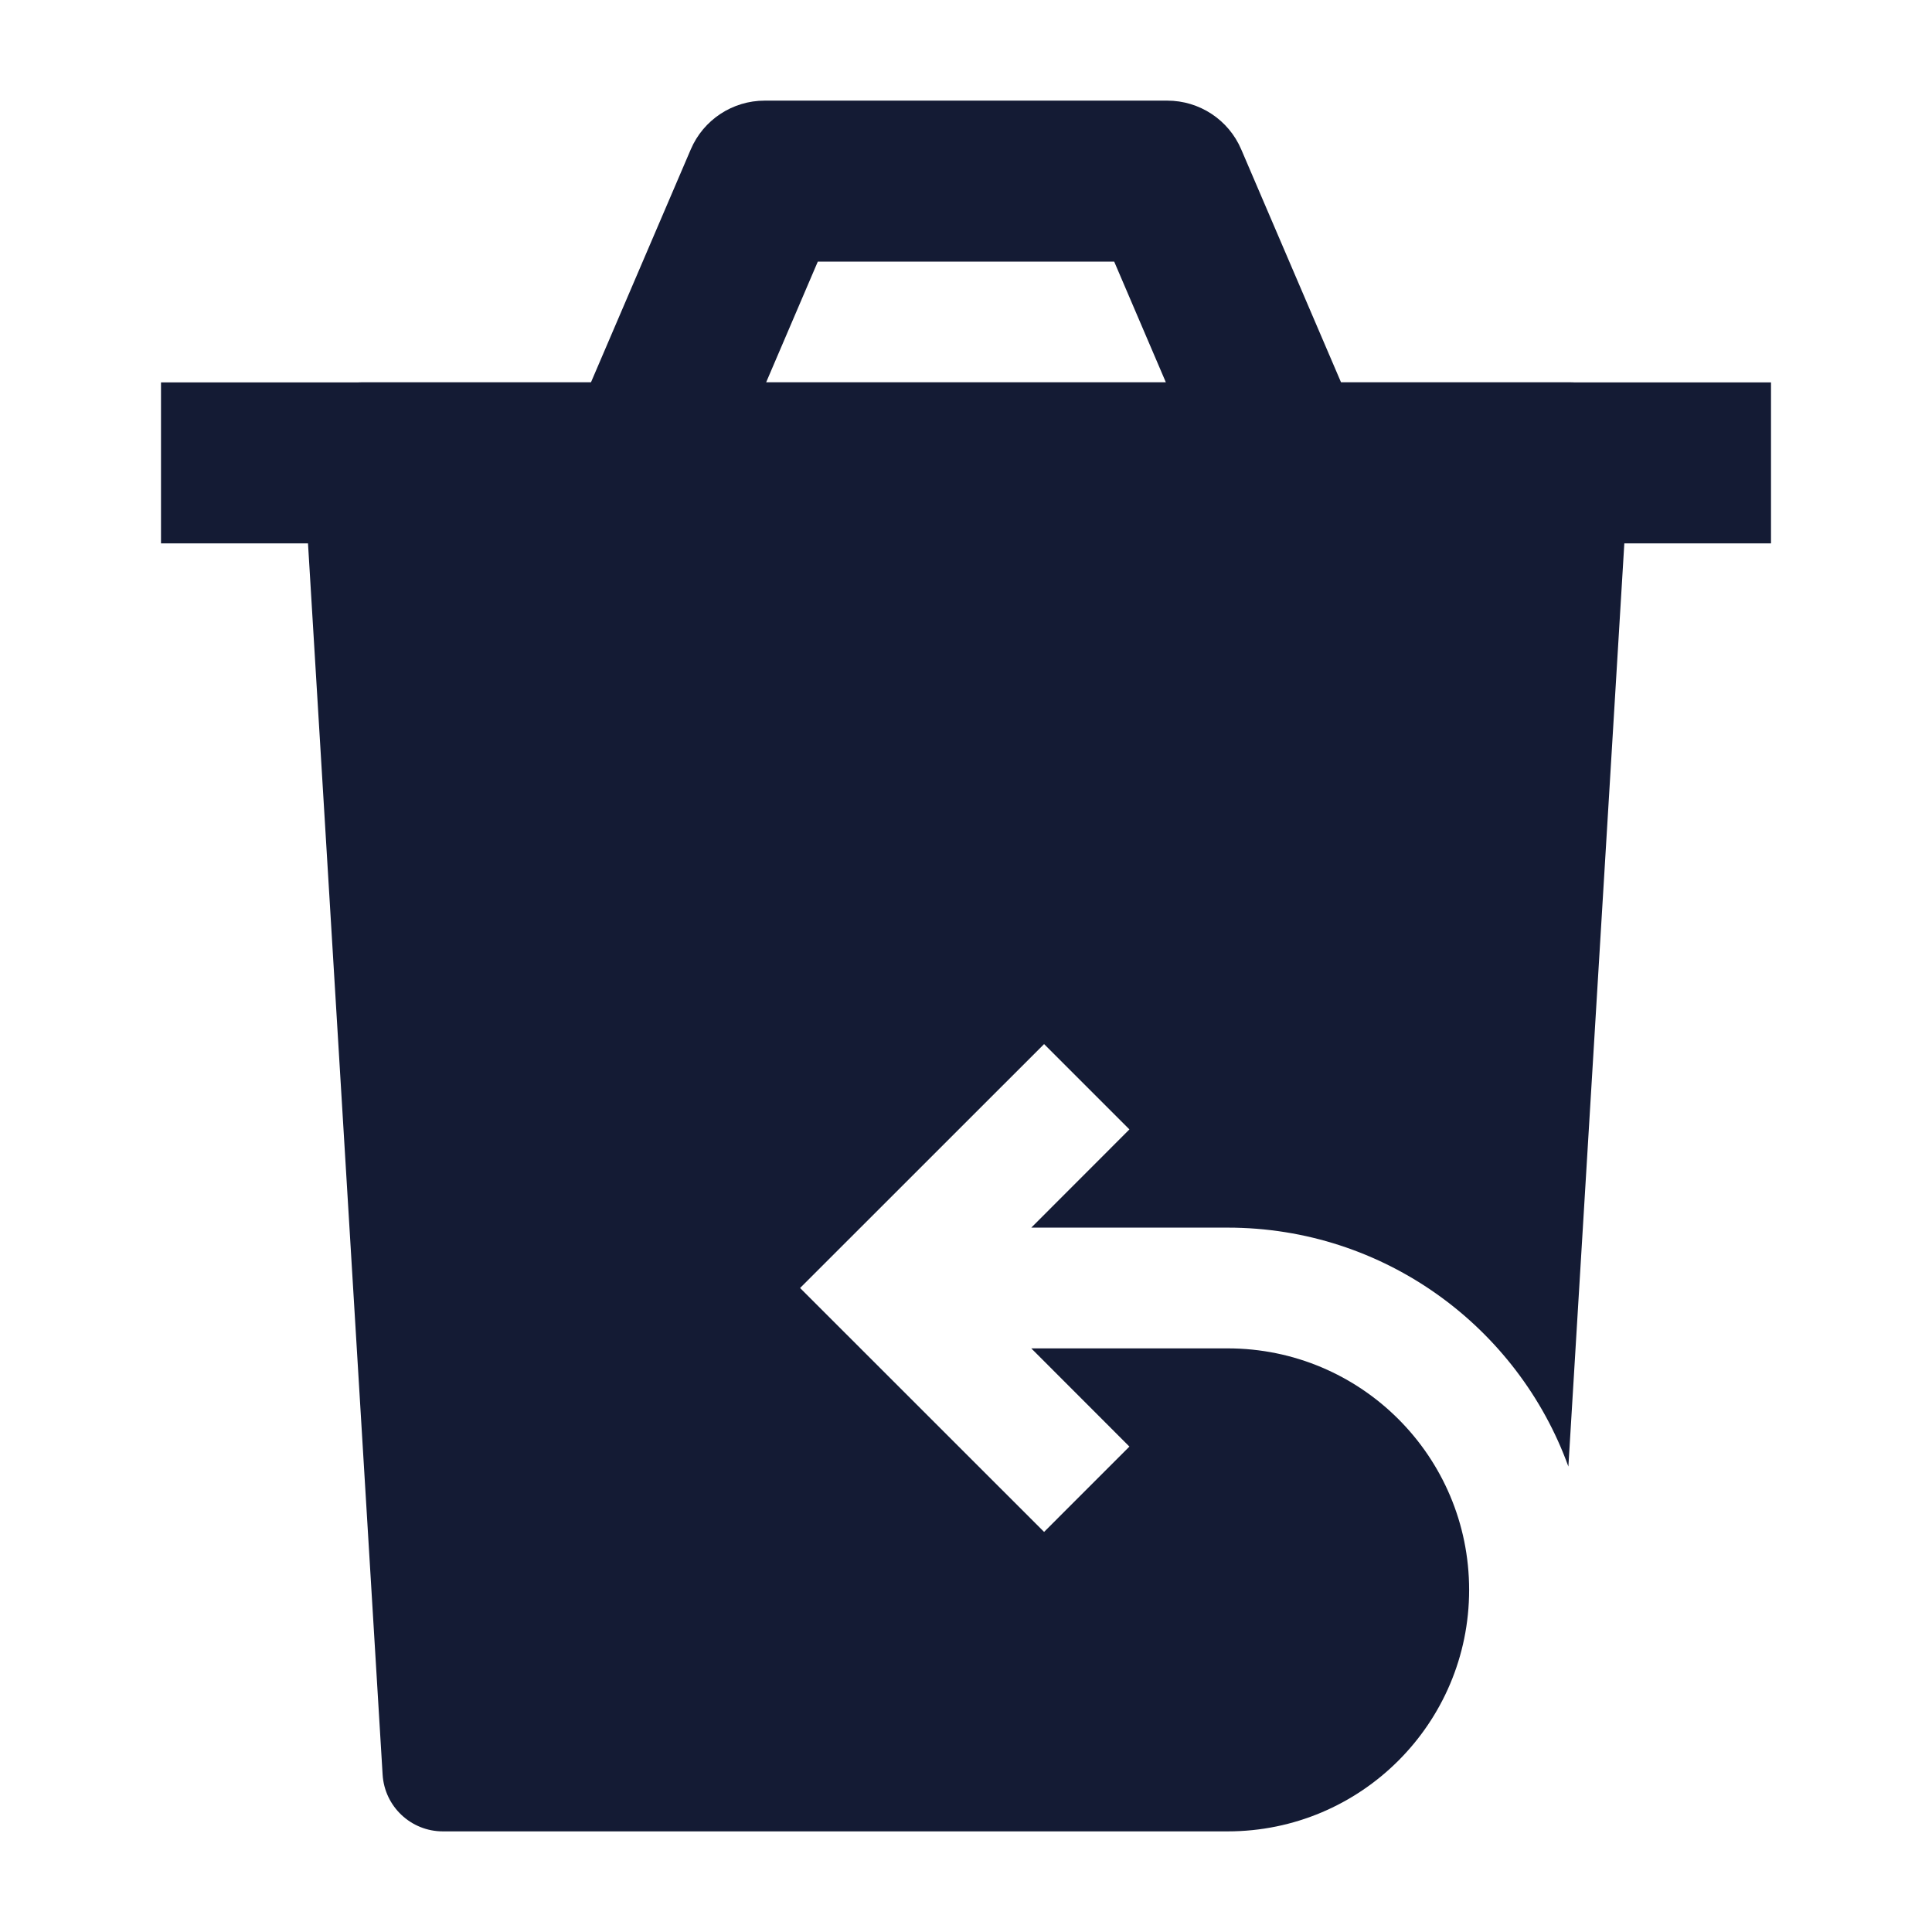 <svg width="24" height="24" viewBox="0 0 24 24" fill="none" xmlns="http://www.w3.org/2000/svg">
<path fill-rule="evenodd" clip-rule="evenodd" d="M8.581 1.856C8.738 1.488 9.1 1.25 9.5 1.25H14.5C14.9 1.25 15.262 1.488 15.419 1.856L16.659 4.75H22V6.75H2V4.75H7.341L8.581 1.856ZM9.517 4.75H14.483L13.841 3.25H10.159L9.517 4.75Z" fill="#141B34"/>
<path d="M3.956 4.986C4.098 4.835 4.295 4.75 4.502 4.75H19.502C19.709 4.75 19.906 4.835 20.048 4.986C20.19 5.137 20.263 5.339 20.251 5.545L19.483 18.218C18.856 16.487 17.197 15.25 15.25 15.25H12.811L14.03 14.03L12.97 12.97L9.939 16L12.97 19.03L14.03 17.97L12.811 16.75H15.25C16.907 16.75 18.25 18.093 18.25 19.75C18.25 21.407 16.907 22.75 15.25 22.75H5.502C5.105 22.75 4.777 22.441 4.753 22.045L3.753 5.545C3.741 5.339 3.814 5.137 3.956 4.986Z" fill="#141B34"/>
</svg>
